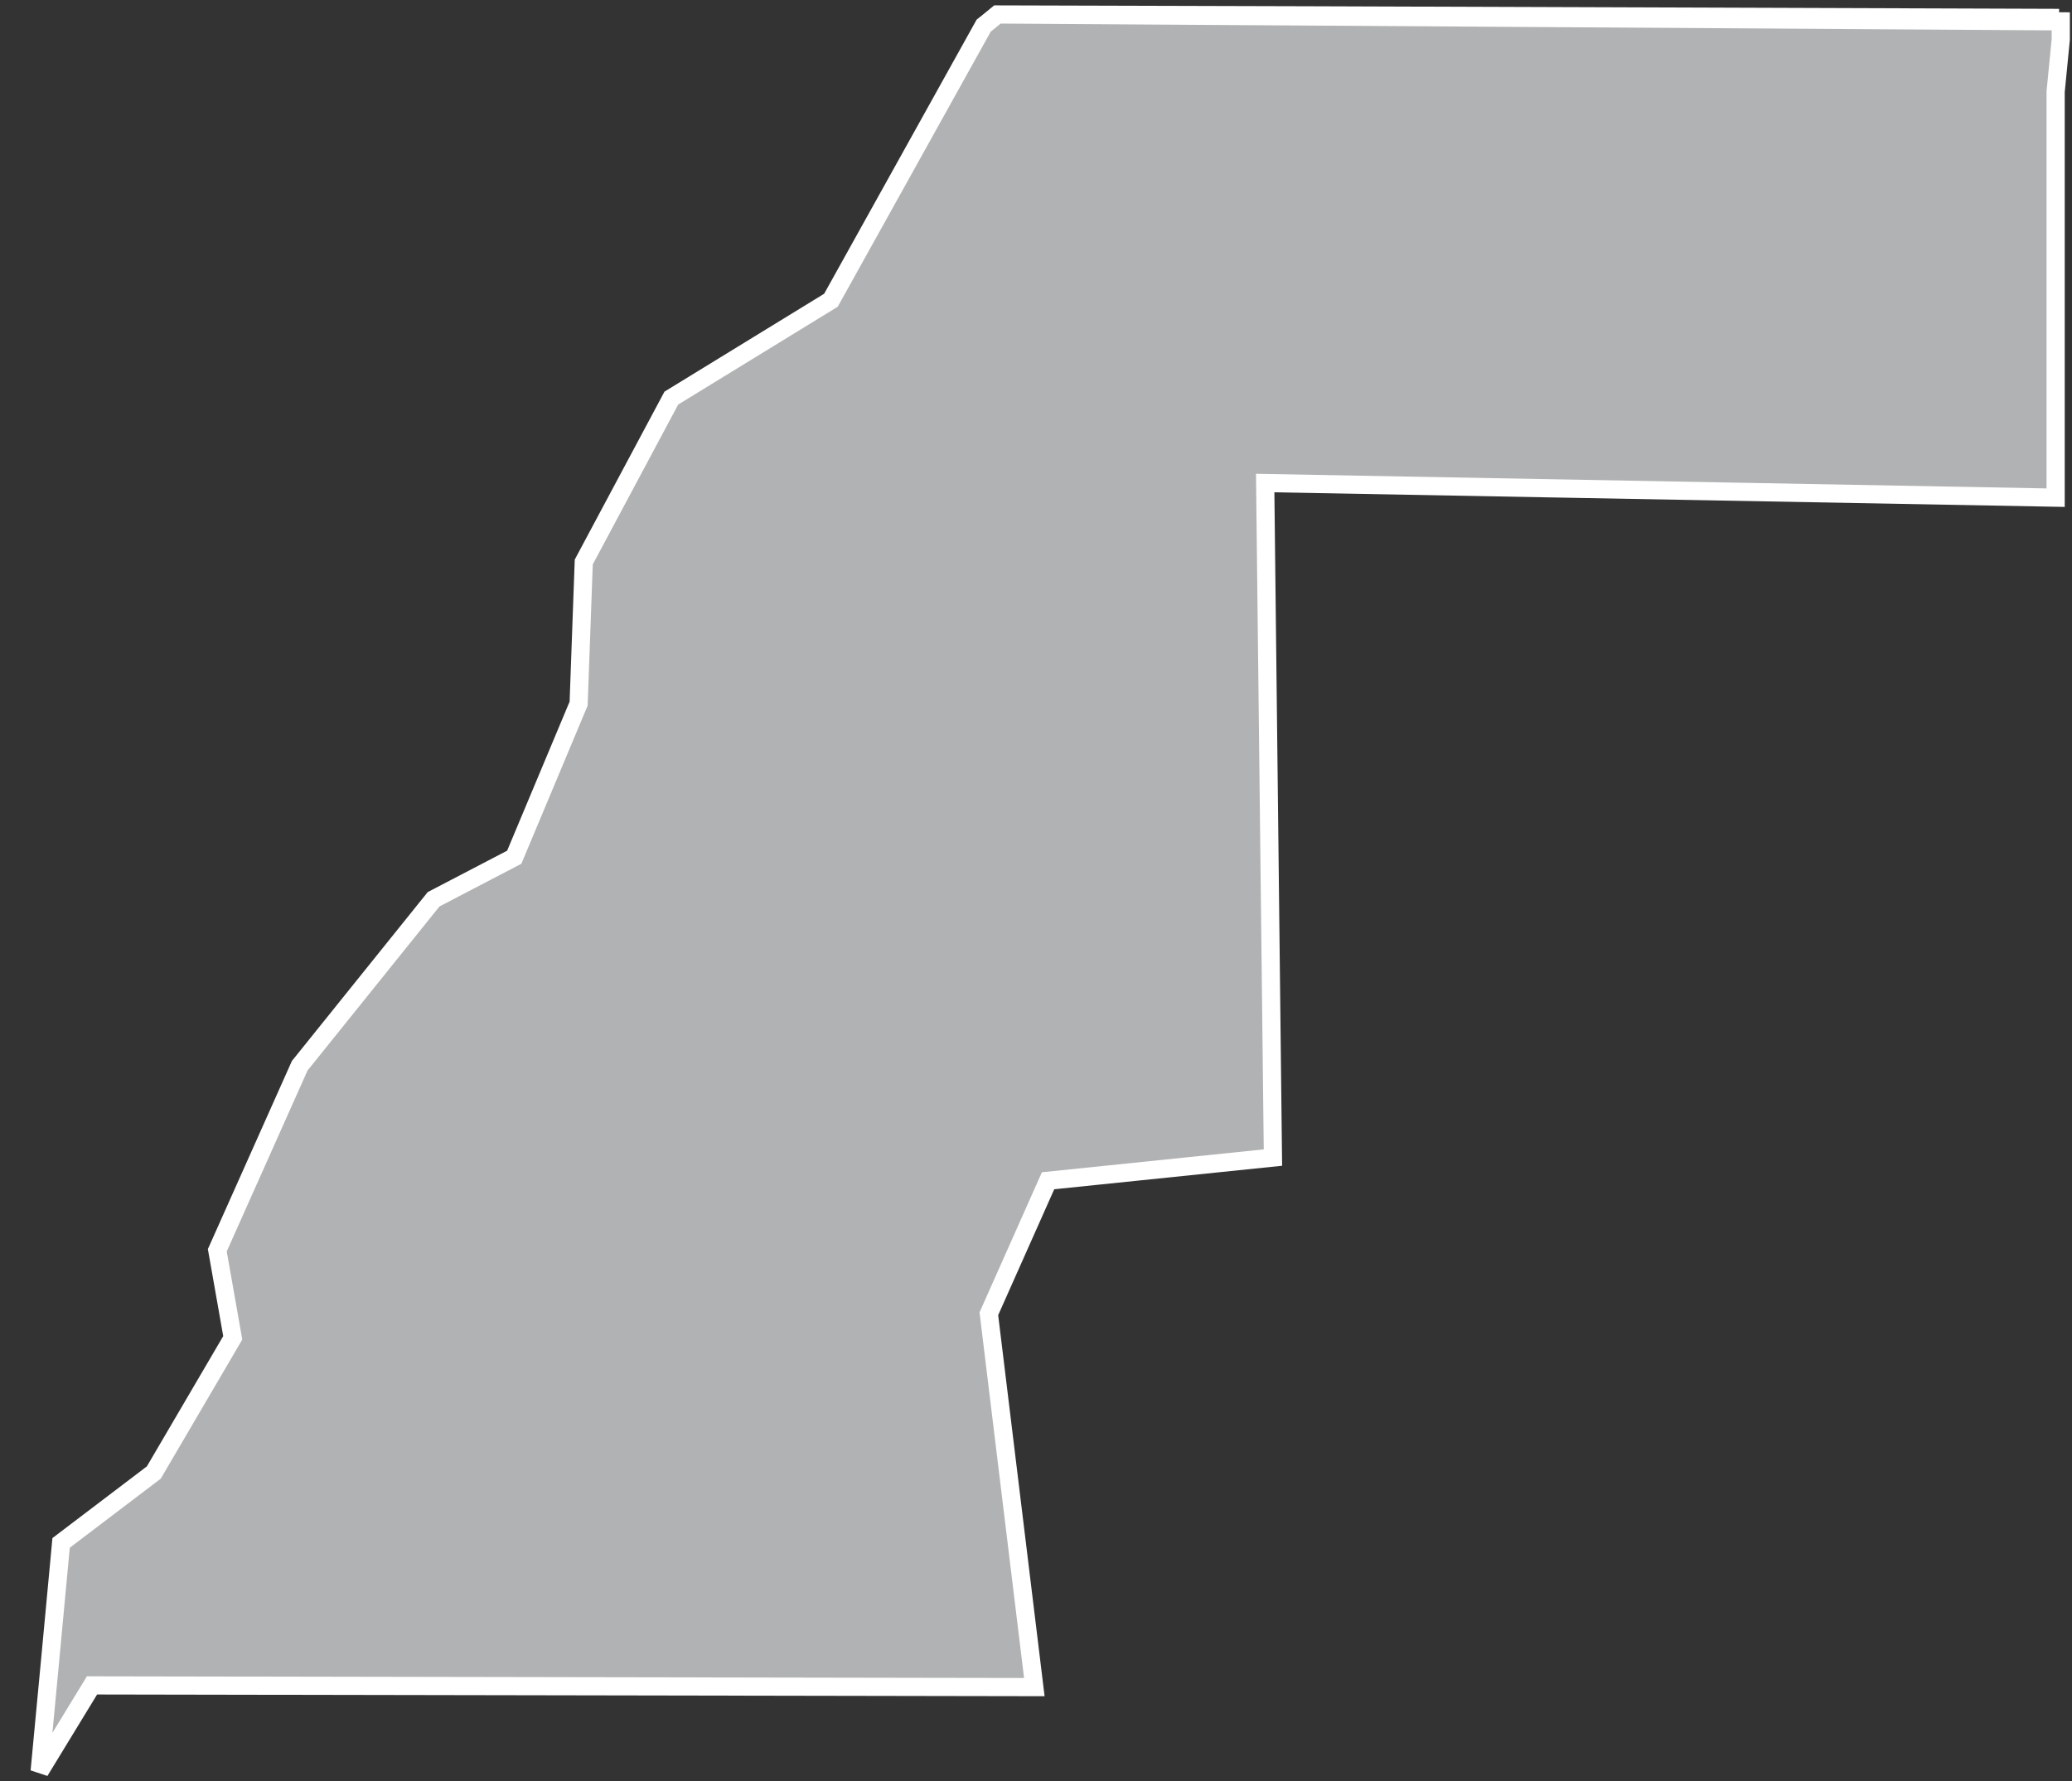 <?xml version="1.0" encoding="UTF-8"?>
<svg width="57px" height="49px" viewBox="0 0 57 49" version="1.1" xmlns="http://www.w3.org/2000/svg" xmlns:xlink="http://www.w3.org/1999/xlink">
    <rect x="0" y="0" width="57" height="49" fill="#333333" stroke="none"/>
    <!-- Generator: Sketch 43.2 (39069) - http://www.bohemiancoding.com/sketch -->
    <title>EH</title>
    <desc>Created with Sketch.</desc>
    <defs></defs>
    <g id="Map-countries" stroke="none" stroke-width="1" fill="none" fill-rule="evenodd">
        <g id="Artboard" transform="translate(-1201, -1059)" stroke-width="0.5" stroke="#FFFFFF" fill="#B1B2B3">
            <polygon id="EH" points="1228.439 1059.398 1236.986 1059.422 1257.644 1059.493 1257.644 1059.493 1257.644 1059.493 1236.986 1059.422 1228.439 1059.398 1228.179 1059.611 1228.061 1059.705 1223.859 1067.26 1219.468 1069.952 1217.059 1074.461 1216.918 1078.357 1215.147 1082.583 1212.928 1083.74 1209.245 1088.32 1206.978 1093.396 1207.403 1095.805 1205.231 1099.511 1202.681 1101.447 1202.374 1104.729 1202.091 1107.728 1203.531 1105.367 1229.454 1105.414 1228.203 1095.143 1229.832 1091.484 1236.018 1090.846 1235.805 1072.289 1257.55 1072.691 1257.55 1061.523 1257.691 1060.083 1257.691 1059.587"></polygon>
        </g>
    </g>
</svg>